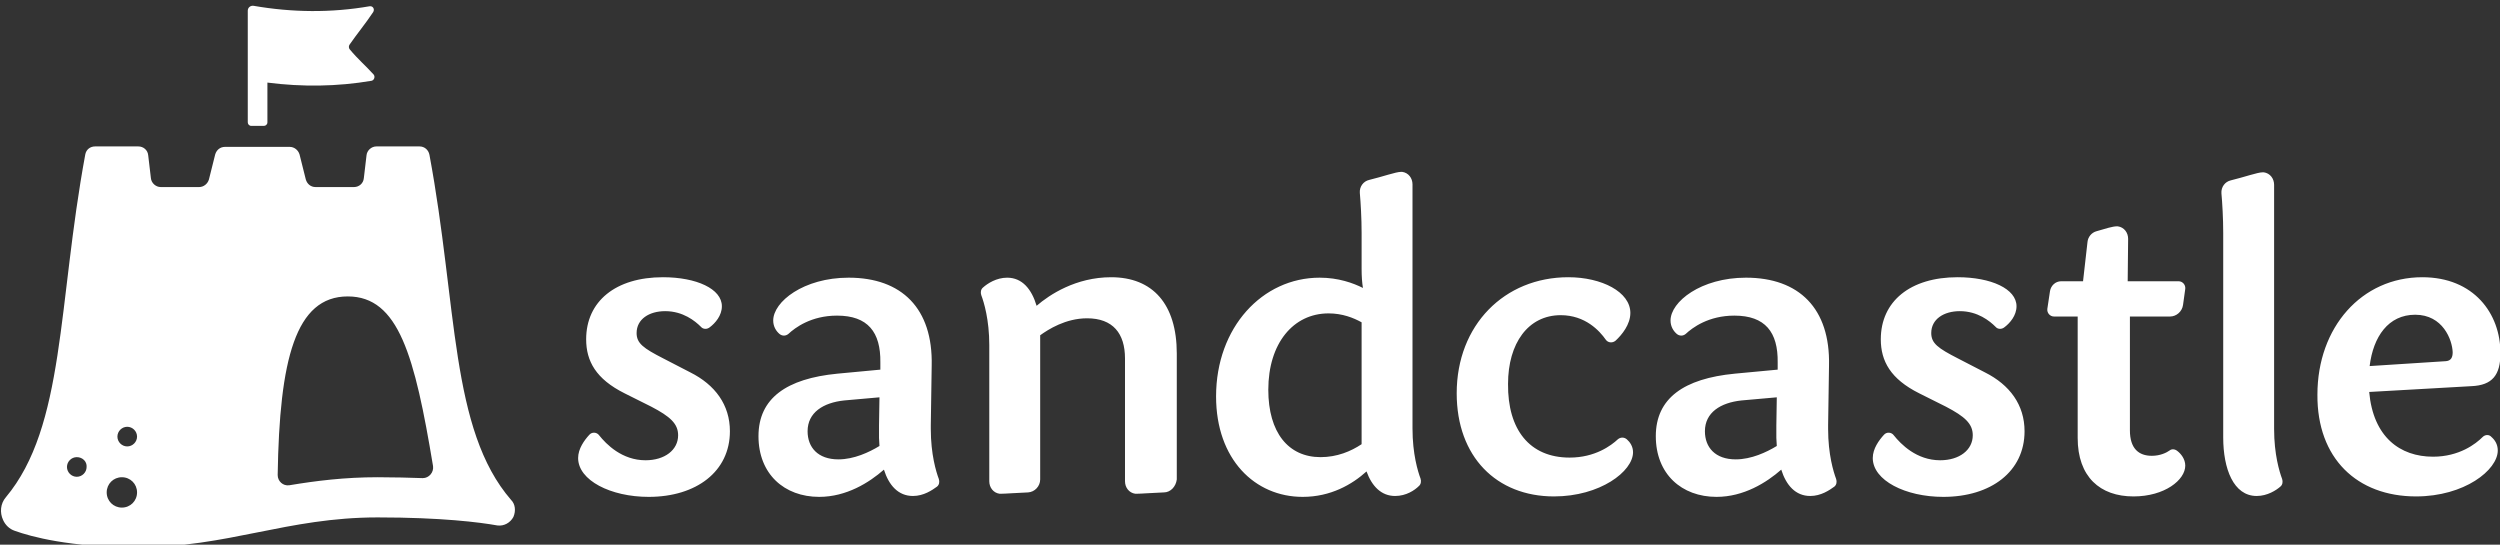 <?xml version="1.0" encoding="utf-8"?>
<!-- Generator: Adobe Illustrator 18.0.0, SVG Export Plug-In . SVG Version: 6.00 Build 0)  -->
<!DOCTYPE svg PUBLIC "-//W3C//DTD SVG 1.1//EN" "http://www.w3.org/Graphics/SVG/1.1/DTD/svg11.dtd">
<svg version="1.1" id="Layer_1" xmlns="http://www.w3.org/2000/svg" xmlns:xlink="http://www.w3.org/1999/xlink" x="0px" y="0px"
	 viewBox="0 0 560 122" enable-background="new 0 0 560 122" xml:space="preserve">
<rect x="0" y="0" width="560" height="122" fill="#333333" stroke="none"/>
<path id="Sandcastle_1_" fill="#FFFFFF" d="M553.6,86.5l-22.9,1.3c0.9,10.1,6.9,14.5,14.3,14.5c5.9,0,9.6-2.9,11.1-4.4
	c0.6-0.6,1.5-0.6,2,0c0.7,0.6,1.4,1.6,1.4,3c0,4.4-7.5,10.3-18.3,10.3c-13.2,0-22.2-8.5-22.1-22.8c0-15.1,9.9-26.3,23.5-26.3
	c11.5,0,17.5,8.1,17.5,17C560.1,84,558.3,86.3,553.6,86.5z M541,70.5c-6,0-9.4,4.9-10.2,11.5l17.1-1.1c1.1-0.1,1.5-0.8,1.5-2
	C549.3,76.1,547.2,70.5,541,70.5z M505.5,111.1c-5.2,0-7.5-6.1-7.5-13.1v-2.8v-43c0-3.3-0.2-6.7-0.4-8.9c-0.1-1.4,0.8-2.6,2.1-2.9
	c2.9-0.7,6-1.8,7.1-1.8c0.1,0,0.2,0,0.3,0c1.4,0.2,2.3,1.4,2.3,2.8v10v43.8l0,0.9c0,5.7,1.2,9.6,1.8,11.2c0.2,0.6,0.1,1.3-0.4,1.7
	C509.9,109.8,507.9,111.1,505.5,111.1z M482,102.1c1.9,0,3.3-0.7,4-1.2c0.5-0.4,1.2-0.3,1.7,0.1c0.8,0.6,1.8,1.8,1.8,3.3
	c0,3.2-4.6,6.9-11.6,6.9c-7.5,0-12.5-4.4-12.5-13.1V70.9h-5.3c-0.9,0-1.6-0.8-1.5-1.7l0.6-4c0.2-1.2,1.2-2.2,2.5-2.2l4.9,0l1-8.8
	c0.1-1.1,0.9-2.1,2-2.4c2-0.6,3.7-1.1,4.5-1.1h0c0.1,0,0.2,0,0.3,0c1.4,0.2,2.3,1.4,2.3,2.8l-0.1,9.5H488c0.9,0,1.6,0.8,1.5,1.7
	l-0.5,3.6c-0.2,1.5-1.5,2.6-2.9,2.6h-9v25.5C477.1,100.5,479.1,102.1,482,102.1z M444.6,83.4c5.6,2.8,8.9,7.3,8.9,13.2
	c0,9-7.5,14.7-18.2,14.7c-8.5,0-15.8-3.7-15.8-8.7c0-2.1,1.4-4,2.5-5.2c0.6-0.7,1.7-0.6,2.2,0.1c1.6,2,5.1,5.6,10.4,5.6
	c4.3,0,7.3-2.3,7.3-5.6c0-2.6-1.8-4.2-6-6.4l-6-3c-6.4-3.2-8.6-7.2-8.6-12.1c0-8.5,6.6-13.9,17.2-13.9v0c7.5,0,13.2,2.6,13.2,6.5
	c0,2.1-1.5,3.8-2.7,4.7c-0.6,0.5-1.5,0.5-2-0.1c-1.3-1.3-4-3.5-8-3.5c-3.6,0-6.4,1.8-6.4,4.9c0,2.3,1.5,3.4,6,5.7L444.6,83.4z
	 M405.5,111.1c-3.3,0-5.4-2.4-6.5-5.9c-3.3,2.9-8.4,6.1-14.5,6.1c-7.8,0-13.6-5.1-13.6-13.6c0-8.5,6.3-12.9,17.7-14l9.6-0.9l0-1.6
	c0.1-6.8-2.8-10.5-9.7-10.5c-5.8,0-9.4,2.7-10.9,4.1c-0.6,0.5-1.4,0.5-2,0c-0.7-0.6-1.4-1.6-1.4-3c0-4.2,6.8-9.6,16.9-9.6
	c11.9,0,18.9,6.9,18.6,19.7l-0.2,13.3v0.9c0,5.7,1.2,9.6,1.8,11.2c0.2,0.6,0.1,1.3-0.4,1.7C409.8,109.8,407.9,111.1,405.5,111.1z
	 M390.1,89.7c-4.7,0.5-8.2,2.7-8.2,6.9c0,3.6,2.3,6.3,6.9,6.3v0c3.5,0,6.9-1.6,9.2-3l-0.1-1.8v-2.8l0.1-6.3L390.1,89.7z
	 M351.6,102.5c5.7,0,9.3-2.7,10.8-4.1c0.6-0.5,1.4-0.5,2,0c0.7,0.6,1.4,1.6,1.4,2.9c0,4.3-7.4,9.9-17.7,9.9
	c-12.9,0-21.8-8.9-21.8-23.1c0-15.3,10.7-26,25-26v0c7.5,0,13.9,3.3,13.9,8c0,2.6-1.9,4.9-3.3,6.2c-0.7,0.6-1.7,0.5-2.2-0.2
	c-1.4-2-4.6-5.5-10.1-5.5c-7.3,0-11.8,6.3-11.8,15.4C337.7,96.2,342.6,102.5,351.6,102.5z M312.5,111.1c-3.1,0-5.2-2.2-6.4-5.5
	c-3.2,2.9-8,5.7-14.3,5.7c-10.7,0-19.4-8.4-19.4-22.5c0-15.5,10.4-26.6,23.2-26.6c4.2,0,7.5,1.2,9.7,2.3c-0.2-1.2-0.3-2.6-0.3-4.2
	v-8.1c0-3.3-0.2-6.7-0.4-9c-0.1-1.4,0.8-2.6,2.1-2.9c2.9-0.7,6-1.8,7.1-1.8c0.1,0,0.2,0,0.3,0c1.4,0.2,2.3,1.4,2.3,2.8l0,10v43.8
	v0.9c0,5.7,1.2,9.6,1.8,11.2c0.2,0.6,0.1,1.3-0.4,1.7C316.9,109.8,315,111.1,312.5,111.1z M305,98V72.2c-1.8-1-4.3-2-7.4-2
	c-7.9,0-13.5,6.7-13.5,17.1c0,9.6,4.5,15.1,11.7,15.1c3.7,0,6.8-1.3,9.2-2.9L305,98z M260.7,110.3c-2.6,0.1-5.1,0.3-6.1,0.3
	c-0.1,0-0.2,0-0.3,0c-1.4-0.2-2.3-1.4-2.3-2.8v-7V80.3c0-5.6-2.7-9-8.5-9c-4.8,0-8.7,2.5-10.5,3.8l0,0.2v25.5v6.6
	c0,1.5-1.2,2.8-2.7,2.9c-2.6,0.1-5.1,0.3-6.1,0.3c-0.1,0-0.2,0-0.3,0c-1.4-0.2-2.3-1.4-2.3-2.8v-7V77.3c0-5.7-1.2-9.6-1.8-11.2
	c-0.2-0.6-0.1-1.3,0.4-1.7c1-0.9,3-2.2,5.4-2.2c3.4,0,5.5,2.6,6.6,6.3c2.9-2.5,8.8-6.4,16.7-6.4c9.3,0,14.7,6,14.7,17.1v21.6l0,6.6
	C263.4,109,262.2,110.3,260.7,110.3z M204.5,111.1c-3.3,0-5.4-2.4-6.5-5.9c-3.3,2.9-8.4,6.1-14.5,6.1c-7.8,0-13.6-5.1-13.6-13.6
	c0-8.5,6.3-12.9,17.7-14l9.6-0.9l0-1.6c0.1-6.8-2.8-10.5-9.7-10.5c-5.8,0-9.4,2.7-10.9,4.1c-0.6,0.5-1.4,0.5-2,0
	c-0.7-0.6-1.4-1.6-1.4-3c0-4.2,6.8-9.6,16.9-9.6c11.9,0,18.9,6.9,18.6,19.7l-0.2,13.3v0.9c0,5.7,1.2,9.6,1.8,11.2
	c0.2,0.6,0.1,1.3-0.4,1.7C208.8,109.8,206.9,111.1,204.5,111.1z M189.1,89.7c-4.7,0.5-8.2,2.7-8.2,6.9c0,3.6,2.3,6.3,6.9,6.3v0
	c3.5,0,6.9-1.6,9.2-3l-0.1-1.8v-2.8l0.1-6.3L189.1,89.7z M154.6,83.4c5.6,2.8,8.9,7.3,8.9,13.2c0,9-7.5,14.7-18.2,14.7
	c-8.5,0-15.8-3.7-15.8-8.7c0-2.1,1.4-4,2.5-5.2c0.6-0.7,1.7-0.6,2.2,0.1c1.6,2,5.1,5.6,10.4,5.6c4.3,0,7.3-2.3,7.3-5.6
	c0-2.6-1.8-4.2-6-6.4l-6-3c-6.4-3.2-8.6-7.2-8.6-12.1c0-8.5,6.6-13.9,17.2-13.9v0c7.5,0,13.2,2.6,13.2,6.5c0,2.1-1.5,3.8-2.7,4.7
	c-0.6,0.5-1.5,0.5-2-0.1c-1.3-1.3-4-3.5-8-3.5c-3.6,0-6.4,1.8-6.4,4.9c0,2.3,1.5,3.4,6,5.7L154.6,83.4z M115,115.8
	c-0.7,1.3-2.1,2.1-3.6,1.9c-3.9-0.7-12.5-1.8-26.8-1.8c-20.4,0-33.4,6.7-53.9,6.7c-15.1,0-23.8-2.4-27.4-3.7
	c-1.2-0.4-2.1-1.3-2.6-2.4c-0.8-1.7-0.6-3.7,0.6-5.1c13.3-15.9,11.6-43.3,17.8-76.8c0.2-1.1,1.1-1.8,2.2-1.8H31c1.1,0,2.1,0.8,2.2,2
	l0.6,5.1c0.1,1.1,1.1,2,2.2,2h8.6c1,0,1.9-0.7,2.2-1.7l1.4-5.6c0.3-1,1.1-1.7,2.2-1.7h14.5c1,0,1.9,0.7,2.2,1.7l1.4,5.6
	c0.3,1,1.1,1.7,2.2,1.7h8.6c1.1,0,2.1-0.8,2.2-2l0.6-5.1c0.1-1.1,1.1-2,2.2-2H94c1.1,0,2,0.8,2.2,1.9c6.3,33.8,4.6,61.5,18.3,77.3
	C115.4,112.9,115.6,114.4,115,115.8L115,115.8z M17.2,102.4c-1.2,0-2.2,1-2.2,2.2c0,1.2,1,2.2,2.2,2.2c1.2,0,2.2-1,2.2-2.2
	C19.5,103.4,18.5,102.4,17.2,102.4z M28.5,95.6c-1.2,0-2.2,1-2.2,2.2c0,1.2,1,2.2,2.2,2.2c1.2,0,2.2-1,2.2-2.2
	C30.7,96.6,29.7,95.6,28.5,95.6z M27.3,106.9c-1.9,0-3.4,1.5-3.4,3.4c0,1.9,1.5,3.4,3.4,3.4c1.9,0,3.4-1.5,3.4-3.4
	C30.7,108.4,29.2,106.9,27.3,106.9z M97,104.4c-4.1-24.7-7.7-38-19.1-38c-11.7,0-15.3,14.1-15.7,40c0,1.4,1.2,2.5,2.6,2.3
	c6-1,12.4-1.8,19.8-1.8c3.7,0,7.1,0.1,10.1,0.2C96.1,107.1,97.2,105.8,97,104.4z M83.7,16.7c0.4,0.5,0.1,1.3-0.5,1.4
	c-7.7,1.3-15.5,1.4-23.3,0.4v8.9c0,0.5-0.4,0.8-0.8,0.8h-2.8c-0.5,0-0.8-0.4-0.8-0.8v-25c0-0.7,0.6-1.2,1.3-1.1
	c8.6,1.5,17.4,1.6,26,0.1C83.5,1.3,84,2,83.6,2.7c-1.8,2.7-3.5,4.7-5.3,7.3c-0.2,0.3-0.2,0.7,0,1C80.1,13.2,81.9,14.7,83.7,16.7z"/>
</svg>
